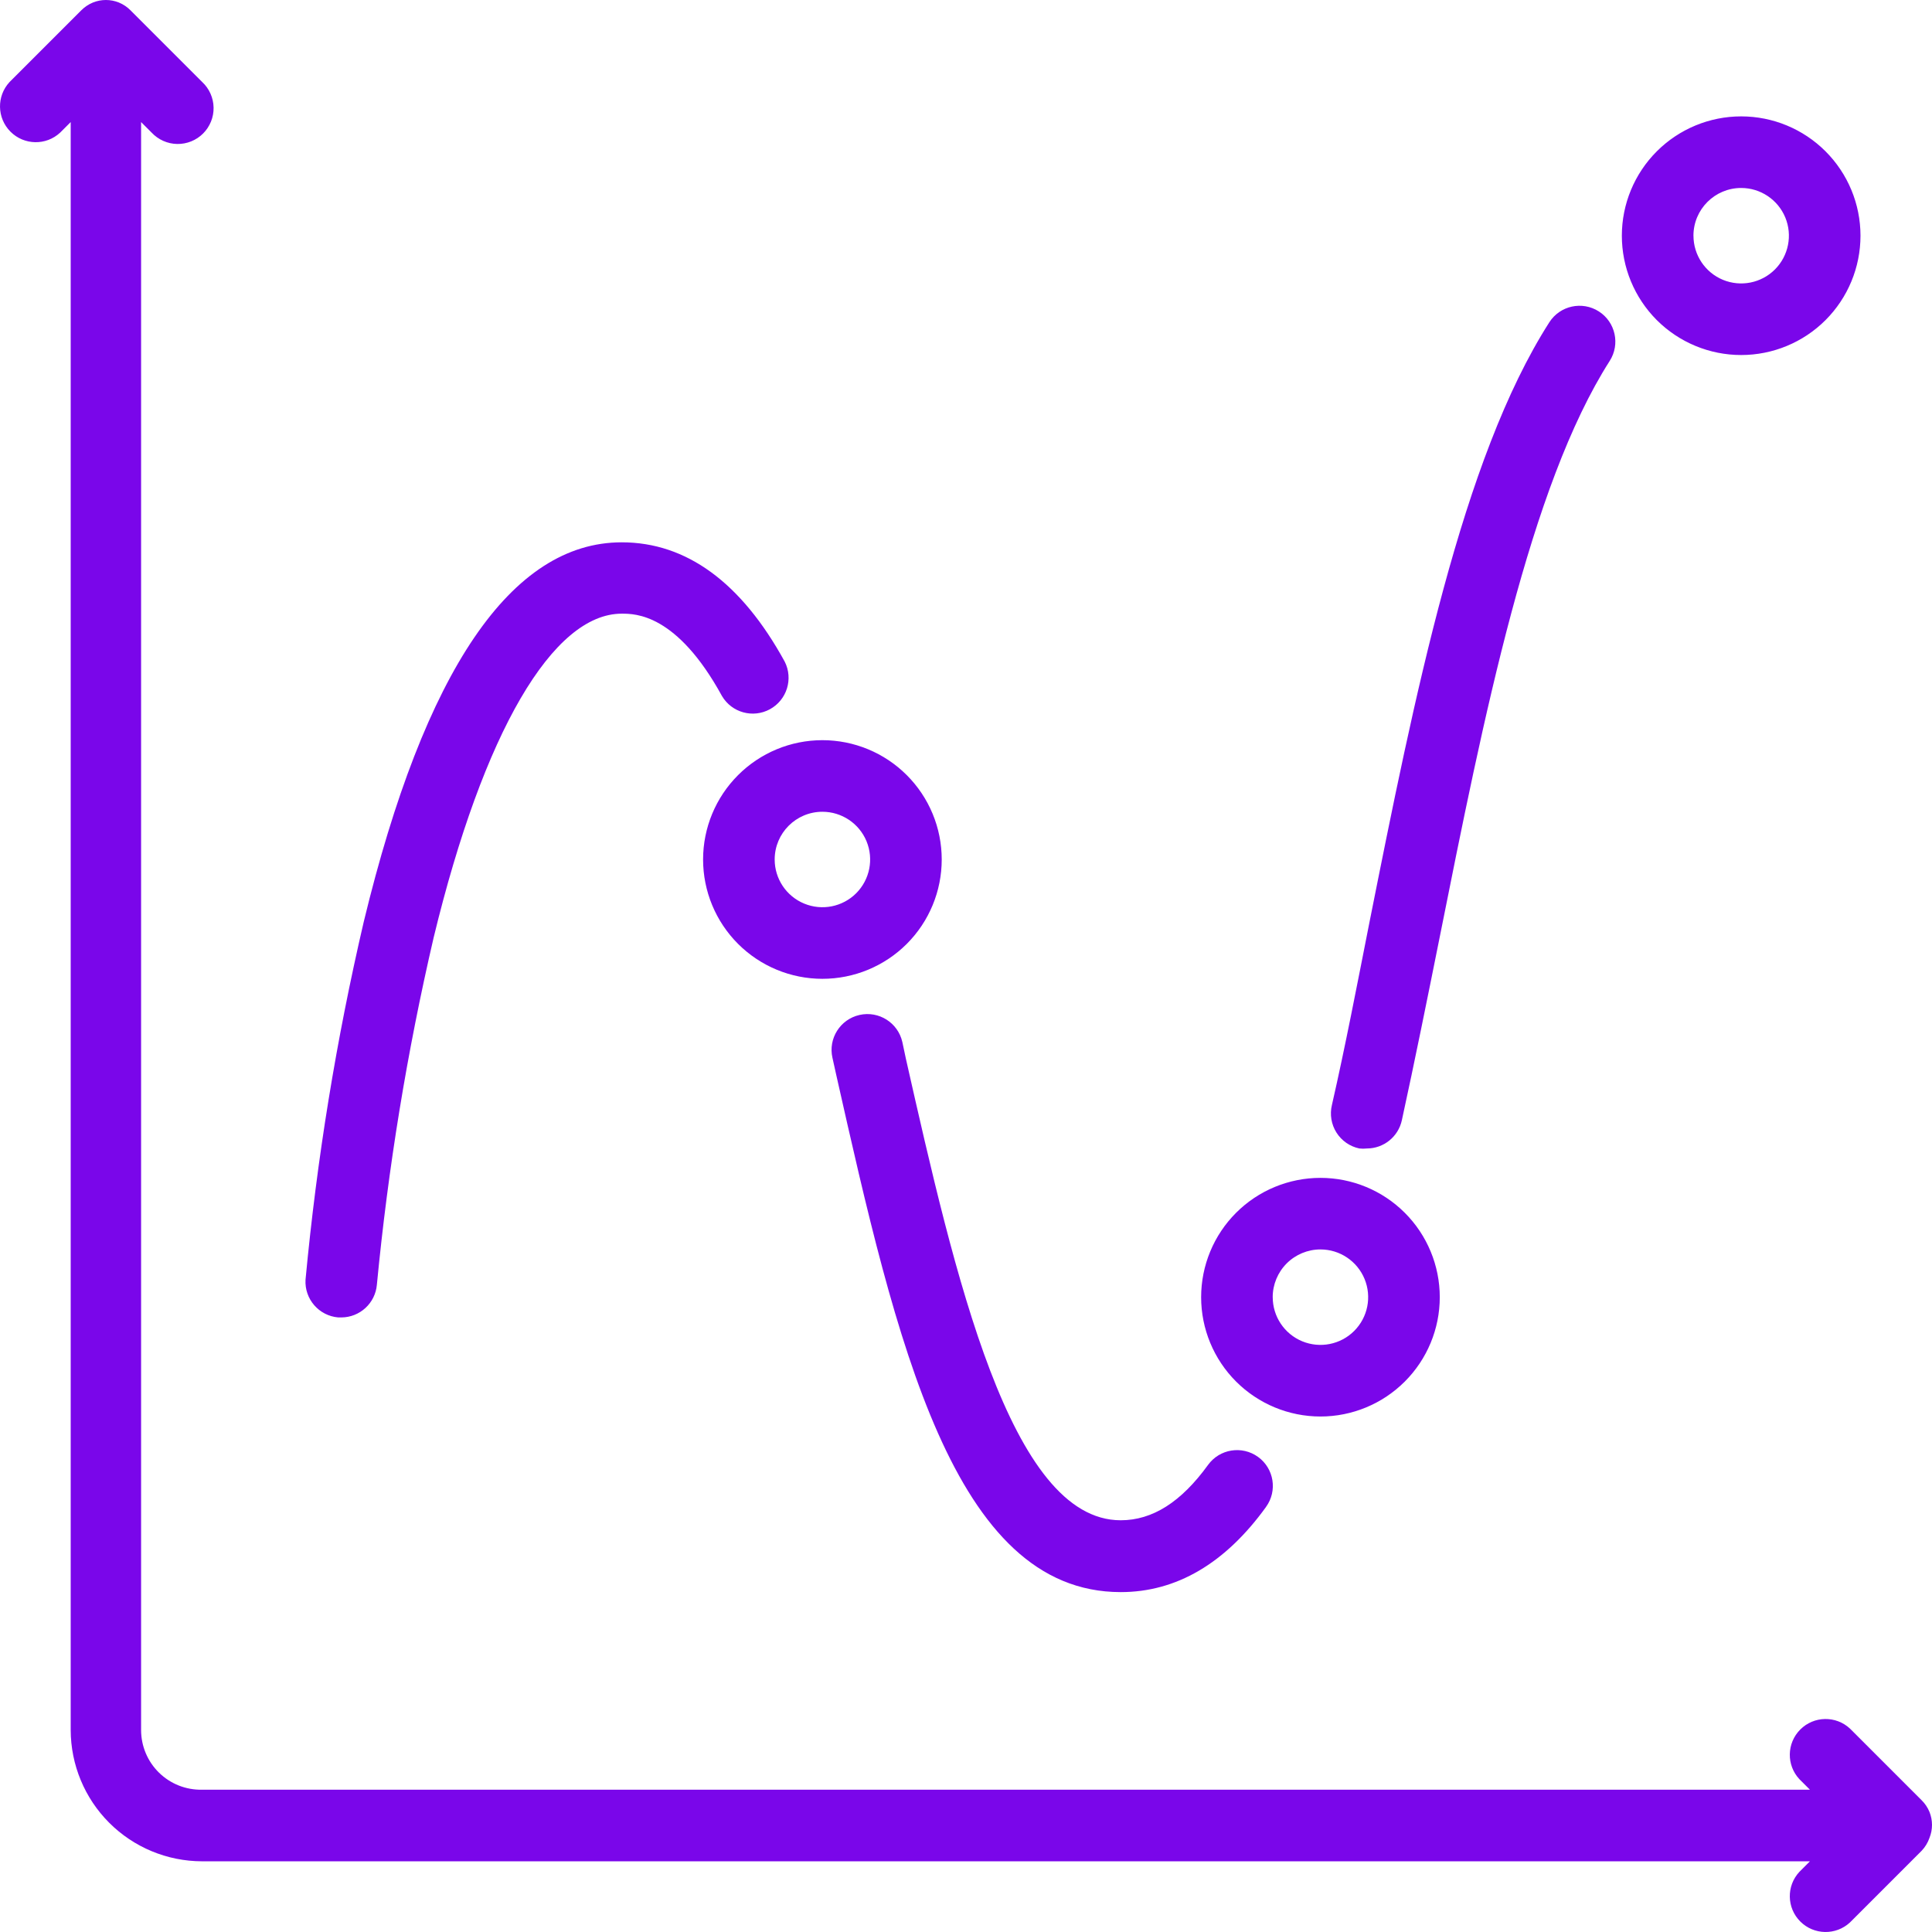 <svg width="71" height="71" viewBox="0 0 71 71" fill="none" xmlns="http://www.w3.org/2000/svg">
<path d="M70.618 68.016L67.987 70.647C67.469 71.13 66.661 71.115 66.16 70.615C65.659 70.114 65.644 69.306 66.128 68.788L66.514 68.402H7.422C6.143 68.399 4.917 67.89 4.014 66.986C3.11 66.083 2.601 64.857 2.598 63.578V4.486L2.212 4.872C1.694 5.356 0.887 5.341 0.386 4.84C-0.115 4.339 -0.13 3.531 0.353 3.013L2.984 0.382C3.107 0.258 3.253 0.159 3.414 0.093C3.721 -0.031 4.063 -0.031 4.37 0.093C4.531 0.159 4.677 0.258 4.799 0.382L7.43 3.013C7.692 3.257 7.843 3.596 7.849 3.952C7.856 4.309 7.716 4.653 7.464 4.906C7.211 5.158 6.868 5.297 6.51 5.291C6.154 5.285 5.815 5.133 5.571 4.872L5.185 4.486V63.578C5.185 64.167 5.422 64.732 5.843 65.144C6.264 65.557 6.833 65.782 7.422 65.771H66.514L66.128 65.385C65.644 64.867 65.659 64.059 66.16 63.558C66.661 63.057 67.469 63.043 67.987 63.526L70.618 66.157C70.742 66.279 70.841 66.425 70.907 66.586C71.031 66.893 71.031 67.236 70.907 67.542C70.846 67.719 70.747 67.881 70.618 68.016L70.618 68.016ZM49.955 42.206C50.049 42.216 50.143 42.216 50.236 42.206C50.853 42.204 51.385 41.773 51.517 41.171C51.99 39.005 52.455 36.699 52.902 34.471C54.533 26.306 56.217 17.869 59.155 13.265C59.547 12.652 59.369 11.837 58.757 11.445C58.144 11.053 57.329 11.231 56.937 11.844C53.727 16.86 51.99 25.551 50.315 33.953C49.877 36.172 49.438 38.461 48.947 40.61C48.864 40.955 48.924 41.321 49.114 41.621C49.304 41.922 49.607 42.133 49.956 42.206L49.955 42.206ZM33.161 38.295C33.001 37.585 32.297 37.139 31.587 37.299C30.877 37.459 30.431 38.164 30.592 38.873L30.732 39.505C32.933 49.274 35.02 58.509 41.186 58.509C43.229 58.509 45.027 57.457 46.527 55.378H46.526C46.953 54.789 46.821 53.967 46.233 53.541C45.644 53.115 44.821 53.246 44.395 53.835C43.404 55.203 42.352 55.869 41.185 55.869C37.124 55.869 35.09 46.863 33.293 38.917L33.161 38.295ZM12.43 48.415H12.543C13.224 48.413 13.791 47.892 13.85 47.213C14.262 42.918 14.959 38.656 15.937 34.453C17.77 26.885 20.322 22.552 22.848 22.552C23.348 22.552 24.874 22.552 26.532 25.578C26.892 26.19 27.673 26.404 28.296 26.063C28.919 25.722 29.158 24.948 28.838 24.315C27.242 21.403 25.225 19.93 22.848 19.93C18.797 19.93 15.604 24.622 13.368 33.874C12.358 38.206 11.643 42.601 11.228 47.029C11.187 47.74 11.72 48.354 12.43 48.415L12.43 48.415ZM30.223 27.201C31.386 27.201 32.502 27.663 33.324 28.486C34.146 29.308 34.608 30.423 34.608 31.586C34.608 32.749 34.146 33.865 33.324 34.687C32.502 35.509 31.386 35.971 30.223 35.971C29.06 35.971 27.945 35.509 27.123 34.687C26.301 33.865 25.838 32.749 25.838 31.586C25.838 30.423 26.301 29.308 27.123 28.486C27.945 27.663 29.06 27.201 30.223 27.201ZM28.469 31.586C28.469 32.295 28.897 32.935 29.552 33.206C30.208 33.478 30.962 33.328 31.464 32.827C31.965 32.325 32.115 31.571 31.844 30.915C31.573 30.26 30.933 29.832 30.223 29.832C29.255 29.832 28.469 30.617 28.469 31.586L28.469 31.586ZM59.602 8.662C59.602 7.499 60.064 6.384 60.886 5.562C61.709 4.739 62.825 4.277 63.987 4.277C65.15 4.277 66.266 4.739 67.088 5.562C67.91 6.384 68.372 7.499 68.372 8.662C68.372 9.825 67.91 10.94 67.088 11.763C66.266 12.585 65.15 13.047 63.987 13.047C62.825 13.047 61.709 12.585 60.886 11.763C60.064 10.94 59.602 9.825 59.602 8.662ZM62.234 8.662C62.234 9.372 62.661 10.011 63.316 10.283C63.971 10.554 64.726 10.404 65.227 9.903C65.729 9.401 65.879 8.646 65.608 7.991C65.336 7.336 64.697 6.908 63.987 6.908C63.018 6.908 62.233 7.694 62.233 8.662L62.234 8.662ZM44.141 47.671C44.141 46.508 44.603 45.392 45.425 44.57C46.247 43.748 47.363 43.286 48.526 43.286C49.689 43.286 50.804 43.748 51.626 44.57C52.448 45.392 52.911 46.508 52.911 47.671C52.911 48.834 52.448 49.949 51.626 50.771C50.804 51.593 49.689 52.056 48.526 52.056C47.363 52.056 46.247 51.593 45.425 50.771C44.603 49.949 44.141 48.834 44.141 47.671ZM46.772 47.671H46.772C46.772 48.38 47.199 49.02 47.854 49.291C48.51 49.562 49.264 49.413 49.766 48.911C50.268 48.409 50.417 47.655 50.146 46.999C49.875 46.344 49.235 45.916 48.526 45.916C48.06 45.916 47.614 46.102 47.285 46.43C46.957 46.759 46.771 47.205 46.771 47.671L46.772 47.671Z" fill="#7A06EA"/>
</svg>
